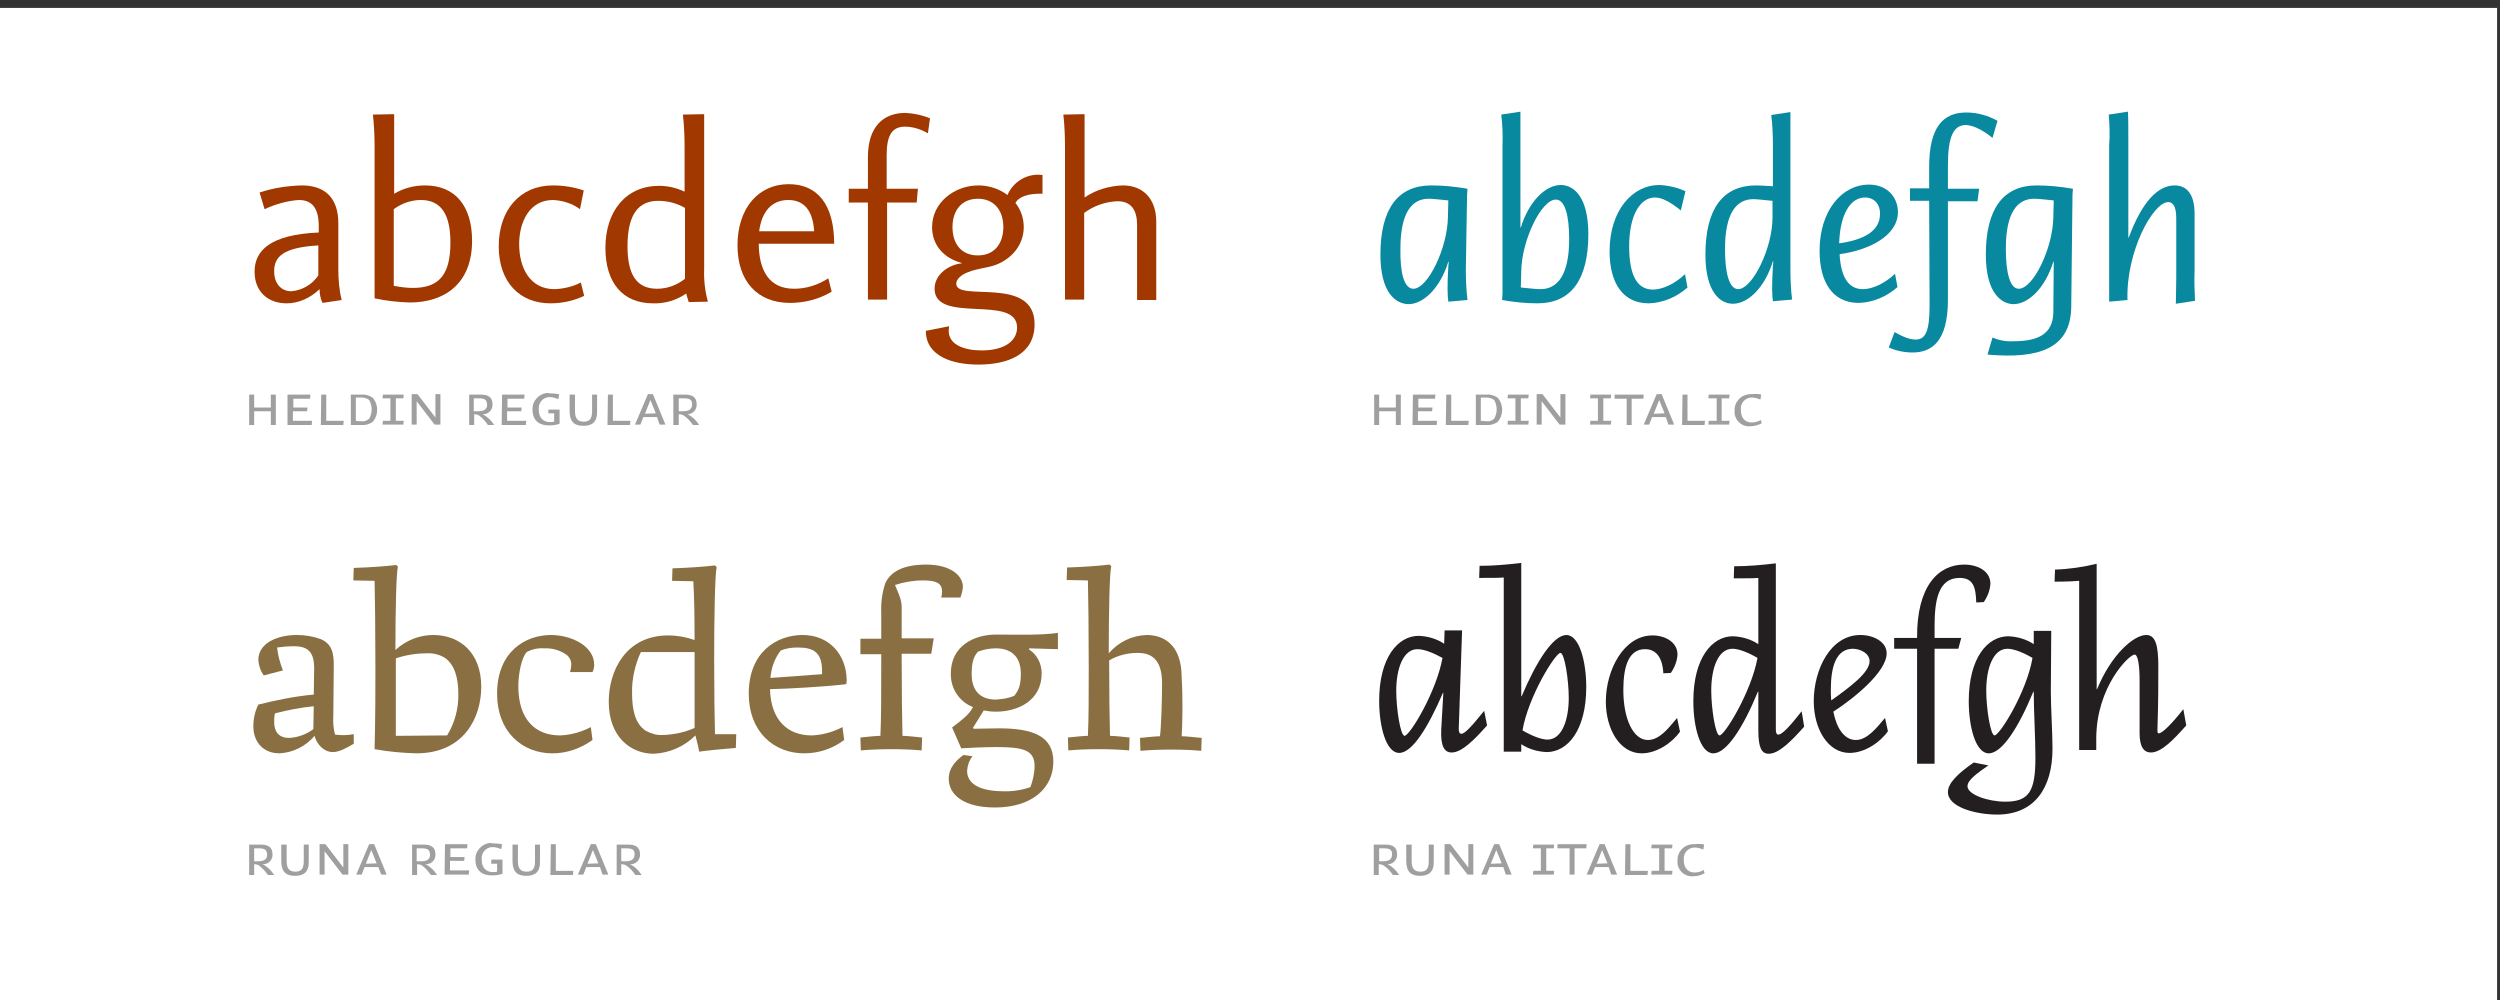 <?xml version="1.0" encoding="utf-8"?>
<!-- Generator: Adobe Illustrator 19.2.1, SVG Export Plug-In . SVG Version: 6.00 Build 0)  -->
<!DOCTYPE svg PUBLIC "-//W3C//DTD SVG 1.1//EN" "http://www.w3.org/Graphics/SVG/1.1/DTD/svg11.dtd">
<svg version="1.1" id="Layer_1" xmlns="http://www.w3.org/2000/svg" xmlns:xlink="http://www.w3.org/1999/xlink" x="0px" y="0px"
	 viewBox="0 0 600 240" style="enable-background:new 0 0 600 240;" xml:space="preserve">
<rect x="0" y="0" width="600" height="240" fill="#333333" stroke="none"/>
<style type="text/css">
	.st0{fill:#FFFFFF;}
	.st1{fill:#231F20;}
	.st2{fill:#896F42;}
	.st3{fill:#9F9F9F;}
	.st4{fill:#A03800;}
	.st5{fill:#0889A0;}
</style>
<title>heldin-assets</title>
<rect x="-0.7" y="1.9" class="st0" width="600" height="240"/>
<path class="st1" d="M356.2,170.6l0.7,3.5c-3.1,3.5-6.1,6.5-8.5,6.5c-1.7,0-2.7-1.4-2.5-5.6l0.5-8.7h-0.1
	c-3.5,8.1-7.3,14.4-10.5,14.4s-4.8-6.5-4.8-12.5c0-10.4,4.5-15.6,9.5-15.6c2.2,0.1,4.3,0.7,6.1,1.9l0.1-3.2h4.2l-0.8,23.6
	c0,0.8,0.2,1.2,0.6,1.2C351.5,176.2,353.3,174.2,356.2,170.6L356.2,170.6L356.2,170.6z M346.2,157.9c-2.4-1.3-4.5-2.1-6-2.1
	c-3.5,0-5.1,4.8-5.1,10c0,4.3,1,10.8,2,10.8C338.4,176.5,344.7,166.1,346.2,157.9L346.2,157.9z"/>
<path class="st1" d="M375.9,152.4c3.2,0,4.8,6.5,4.8,12.5c0,10.4-4.5,15.6-9.5,15.6c-2.2-0.1-4.3-0.7-6.1-1.9v1.8h-4.2v-41.8
	c-1.1,0.1-2.9,0.1-5.9,0.1l0.1-2.9c3.3,0,6.7-0.3,10-0.7v32h0.1C368.7,158.8,372.7,152.5,375.9,152.4L375.9,152.4L375.9,152.4z
	 M371.4,177.5c3.5,0,5.1-4.8,5.1-10c0-4.3-1-10.8-2-10.8c-1.2,0-7.7,10.4-9.1,18.6C367.8,176.7,370,177.5,371.4,177.5L371.4,177.5
	L371.4,177.5z"/>
<path class="st1" d="M394.8,155.8c-3.8,0-5.2,3.9-5.2,9.8c0,6.8,2.3,12,5.9,12c2.8,0,5-2.9,7-5.3l0.7,3.3c-1.9,2.7-5.6,5.2-9.2,5.2
	c-5.3,0-8.6-5.9-8.6-12.4c0-7.6,4.3-15.9,11.2-15.9c3,0,6,1.6,6,4.6c-0.1,1.6-0.7,3.1-1.6,4.4l-1.8,0.1
	C399,157.7,397.4,155.8,394.8,155.8L394.8,155.8L394.8,155.8z"/>
<path class="st1" d="M433,174.4c-3.1,3.5-6.1,6.5-8.5,6.5c-1.7,0-2.5-1.4-2.5-5.6V166h-0.1c-3.5,8.5-7.5,14.8-10.7,14.8
	s-4.8-6.5-4.8-12.5c0-10.4,4.5-15.6,9.5-15.6c2.2,0.1,4.3,0.7,6.1,1.9v-15.9c-1.1,0.1-2.9,0.1-5.9,0.1l0.1-2.9c3.3,0,6.7-0.3,10-0.7
	v39.9c0,0.8,0.2,1.2,0.6,1.2c0.9,0,2.7-1.9,5.6-5.6L433,174.4z M421.8,157.9c-2.4-1.4-4.6-2.2-6-2.2c-3.5,0-5.1,4.8-5.1,10
	c0,4.3,1,10.8,2,10.8C413.9,176.5,420.3,166.1,421.8,157.9L421.8,157.9z"/>
<path class="st1" d="M453.1,175.5c-1.9,2.7-5.6,5.2-9.2,5.2c-5.3,0-8.6-5.9-8.6-12.4c0-7.6,4-15.9,11.2-15.9c3.1,0,6.3,1.6,6.3,4.4
	c0,4.4-7.7,10.7-12.8,14c0.8,4.1,2.7,6.8,5.4,6.8s5-2.9,7-5.3L453.1,175.5z M439.4,165.5c0,0.9,0,1.7,0.1,2.6
	c4.5-3.2,9.2-6.7,9.2-9.4c0-1.9-2.2-3-4.1-3C440.8,155.8,439.4,159.7,439.4,165.5L439.4,165.5z"/>
<path class="st1" d="M471.4,135.5c3.3,0,6.3,1.6,6.3,4.6c-0.1,1.6-0.7,3.1-1.6,4.4l-1.8,0.1c-0.1-3.8-0.8-5.9-4-5.9
	c-5.2,0-6,5.6-6,11.6v2.8h6.4l-0.7,2.6h-5.7v27.6h-4.2v-27.6h-5.5v-2.6h5.5C460,140.5,465.3,135.5,471.4,135.5L471.4,135.5
	L471.4,135.5z"/>
<path class="st1" d="M492.2,165.9c0,4,0.4,9.8,0.4,13.8c0,9.4-4.3,15.8-13.3,15.8c-4.9,0-11.8-1.7-11.8-5.4c0-2.1,2.3-4.4,6.2-7.1
	l3.5,0.7c-2.7,1.9-5,3.5-5,5c0,2,4.9,3.7,9.1,3.7c5.7,0,7.2-2.5,7.2-10.6c0-4.7-0.4-11.1-0.4-15.8h-0.1c-3.5,8.5-7.5,14.8-10.7,14.8
	s-4.8-6.5-4.8-12.5c0-10.4,4.5-15.6,9.5-15.6c2.2,0.1,4.3,0.7,6.1,1.9v-3.2h4.2L492.2,165.9L492.2,165.9L492.2,165.9z M487.8,157.9
	c-2.4-1.4-4.6-2.2-6-2.2c-3.5,0-5.1,4.8-5.1,10c0,4.3,1,10.8,2,10.8C479.9,176.5,486.4,166.1,487.8,157.9L487.8,157.9z"/>
<path class="st1" d="M503.2,165.4h0.1c3.3-8.1,8.7-13,11.8-13c2.2,0,2.9,2.4,2.9,7.6c0,3.6,0,8.3-0.2,14.6c0,0.8-0.1,1.4,0.3,1.4
	c0.8,0,3-2.1,5.9-5.8l0.7,3.9c-3.1,3.5-6,6.5-8.5,6.5c-1.5,0-2.7-1.1-2.7-4.6v-12.8c0-3.5-0.4-6.1-1.2-6.1c-1.3,0-9.2,7.7-9.2,20.2
	v2.7H499v-40.6c-1.1,0.1-2.9,0.2-5.9,0.2l0.1-2.9c3.4-0.1,6.7-0.6,10-1.4L503.2,165.4L503.2,165.4L503.2,165.4z"/>
<path class="st2" d="M80.4,176.3c1.5,0.2,3,0.2,4.5-0.1v2.3c-1.7,1-3.5,2-5,2c-2.2,0-3.9-1.9-4.4-3.9c-2.1,2.5-5.1,4-8.4,4.2
	c-4.1,0-6.3-2.9-6.3-6.5c0-1.8,0.4-3.6,1.2-5.2c4.4-1.1,8.8-2,13.3-2.4l0.1-6.3c0-3.9-1.5-5.3-4.8-5.3c-1.4,0-2.7,0.1-4.1,0.3
	c0.2,1.9,0.7,3.7,1.4,5.5l-4.6,1.2c-0.8-1.1-1.2-2.4-1.3-3.7c0-4.2,4.8-6,9.2-6c2,0,3.9,0.3,5.8,1c2.5,1.1,3.2,3,3.1,6.9L80,171.7
	C79.9,173.2,80,174.8,80.4,176.3L80.4,176.3L80.4,176.3z M69.4,177.1c2.1-0.1,4.2-0.9,5.8-2.1l0.1-5.5c-3.1,0.3-6.2,0.9-9.3,1.7
	c-0.2,0.7-0.2,1.4-0.2,2.1C65.8,175.6,66.9,177.1,69.4,177.1L69.4,177.1L69.4,177.1z"/>
<path class="st2" d="M104,152.4c6.3,0,11.5,4.2,11.5,12.4c0,7.5-4.2,16-15.6,16c-3.4-0.1-6.7-0.4-10-1c0.2-7.8,0.2-14.1,0.2-19.5
	c0-8.5-0.1-17.2-0.2-20.9l-5.1-0.1l0.1-3c3.5-0.1,7.8-0.4,10.2-0.7l0.4,0.4c-0.4,1.5-0.6,10.6-0.6,20
	C97.4,153.7,100.6,152.4,104,152.4L104,152.4z M110,166.5c0-3.6-0.8-6.9-3.2-8.6c-1.3-0.8-2.8-1.2-4.4-1.1c-2.5,0-5,0.4-7.4,1.2
	v18.6l12.3-0.1C109.1,173.6,110.1,170,110,166.5z"/>
<path class="st2" d="M124.4,164.7c0,7.9,4,11.8,10,11.8c2.6-0.1,5.1-0.8,7.4-2l0.4,3.1c-2.8,2-6.1,3.2-9.6,3.2
	c-7.3,0-13.3-5.2-13.3-14.3c0-10.2,6.9-14.1,12.9-14.1c5,0,10.4,2.7,10.4,7.1c0,0.6-0.1,1.2-0.4,1.8h-5.4c0.2-0.6,0.3-1.3,0.3-1.9
	c0-0.9-0.5-1.8-1.2-2.3c-1.6-1.1-3.5-1.6-5.4-1.5c-1.4-0.1-2.8,0.2-4.1,0.9C125.2,157.8,124.4,161.6,124.4,164.7L124.4,164.7
	L124.4,164.7z"/>
<path class="st2" d="M171.6,176.2h5.1l-0.1,3.3c-2.7,0.2-7.7,0.7-8.8,0.9c-0.2-1.3-0.6-2.6-0.9-3.9c-2.7,2.7-6.2,4.2-10,4.4
	c-5.5,0-10.8-4-10.8-12.5c0-7.3,4-15.9,14.3-15.9c2.1,0,4.3,0.4,6.3,1.1c0-6.6-0.1-10.4-0.3-14.1l-5.1-0.1l0.1-3
	c3.5-0.1,7.8-0.4,10.2-0.7l0.4,0.4c-0.4,1.6-0.6,11.8-0.6,21.9C171.4,165.7,171.5,173.2,171.6,176.2L171.6,176.2L171.6,176.2z
	 M155,175.4c1.3,0.7,2.7,1.1,4.1,1c2.6-0.1,5.2-0.6,7.6-1.7v-18.2h-12.9c-1.4,3.1-2.2,6.5-2.1,9.9
	C151.7,170.3,152.4,173.7,155,175.4L155,175.4L155,175.4z"/>
<path class="st2" d="M203.2,163.1c0,0.4,0,0.7-0.1,1.1c-4.9,0.6-13.8,1.1-18.3,1.2c0.2,7.4,4.2,11.1,10,11.1c2.6-0.1,5.1-0.8,7.4-2
	l0.4,3.1c-2.8,2.1-6.1,3.2-9.6,3.2c-7.3,0-13.3-5.2-13.3-14.3c0-10.2,6.9-14.1,12.9-14.1C199.2,152.4,203.1,157.3,203.2,163.1
	L203.2,163.1L203.2,163.1z M191.4,155.4c-1.4,0-2.7,0.2-4,0.7c-1.5,1.9-2.3,4.2-2.5,6.6c3.3-0.2,8.4-0.6,12.4-0.9v-0.3
	C197.4,156.6,195.4,155.4,191.4,155.4L191.4,155.4L191.4,155.4z"/>
<path class="st2" d="M222.3,135.5c5.8,0,8.8,2.6,8.8,5.4c-0.1,0.9-0.3,1.7-0.6,2.5h-4.6c0.1-0.4,0.2-0.9,0.2-1.4
	c0-2.1-1.5-2.7-4.6-2.7c-2.3,0-4.6,0.4-6.7,1.1c1,2.4,1.6,3.6,1.6,5.3v7.5h7.7l-0.6,3.7h-7.1v0.8c0,7.9,0.1,15.7,0.2,18.9
	c0.8,0,2.9,0.2,4.7,0.4l-0.1,3.1c-2.2-0.2-4.7-0.3-7.3-0.3s-5.1,0.1-7.3,0.3l-0.1-3.1c1.9-0.2,4-0.4,4.8-0.4
	c0.2-4,0.2-10.1,0.2-16.4V157h-5v-3.7h5v-6.2c-0.1-2.4,0.2-4.9,1-7.2C213.9,137,217.1,135.5,222.3,135.5L222.3,135.5L222.3,135.5z"
	/>
<path class="st2" d="M253.9,155.8l-6.9-0.2v0.3c1.9,1.2,3,3.4,3,5.7c0,6.5-5.6,9.2-11,9.2c-1,0-1.9-0.1-2.9-0.3l-2.6,4.2l0.2,0.2
	c1.6,0,4.6-0.1,6-0.1c8.1,0,13.1,1.8,13.1,8c0,6.4-5.2,11-14,11c-7.6,0-11.1-3.1-11.1-6.9c0-2.9,2.1-4.6,3.5-5.7l2.2,0.3
	c-0.8,1-1.2,2.2-1.3,3.5c0,3.1,3,4.8,8.3,4.9c2.3,0.1,4.7-0.2,6.9-1c0.6-1.6,1-3.4,1-5.1c0-3.9-3-4.5-9.2-4.5
	c-3.3,0-6.8,0.2-8.4,0.3l-2.2-5c2.8-2.1,4.3-3.4,5-4.9c-3.3-1.3-5.4-4.5-5.3-8.1c0-6.5,5.5-9.3,10.8-9.3c5.5,0,10.4,0.2,14.9-0.4
	L253.9,155.8L253.9,155.8L253.9,155.8z M243.4,167c1-1.2,1.6-2.4,1.6-5.3c0-4.3-2.5-6.1-6-6.1c-1.5,0-3,0.3-4.3,0.8
	c-1,1.2-1.5,2.4-1.5,5.4c0,4.3,2.4,6.1,5.8,6.1C240.5,167.8,242,167.6,243.4,167L243.4,167L243.4,167z"/>
<path class="st2" d="M283.6,176.7c0.8,0,2.9,0.2,4.8,0.4l-0.1,3.1c-2.2-0.2-4.4-0.3-7.3-0.3c-2.6,0-5.1,0.1-7.3,0.3l-0.1-3.1
	c1.9-0.2,4-0.4,4.8-0.4c0.3-2.3,0.5-9.3,0.5-12.7c0-6.4-3.2-7.3-5.9-7.3c-2.4,0-4.8,0.6-6.8,1.8c0,7.6,0.1,15,0.2,18.1
	c0.8,0,2.9,0.2,4.7,0.4l-0.1,3.1c-2.2-0.2-4.7-0.3-7.3-0.3s-5.1,0.1-7.3,0.3l-0.1-3.1c1.9-0.2,4-0.4,4.8-0.4
	c0.2-4,0.2-10.1,0.2-16.4c0-8.5-0.1-17.2-0.2-20.9l-5.1-0.1l0.1-3c3.5-0.1,7.8-0.4,10.2-0.7l0.4,0.4c-0.4,1.5-0.6,11.2-0.6,20.9
	c2.3-2.7,5.6-4.3,9.1-4.4c4.2,0,8.4,2.4,8.4,10.2C283.9,167.4,283.8,173.7,283.6,176.7L283.6,176.7L283.6,176.7z"/>
<path class="st3" d="M59.8,94.7H61v3.1h4v-3.1h1.2v7.3H65v-3.3h-4v3.3h-1.2V94.7z"/>
<path class="st3" d="M69.1,94.7h5.4l-0.1,1h-4v2.1h3.4l-0.1,0.9h-3.4v2.3h4.6l-0.1,1h-5.8V94.7z"/>
<path class="st3" d="M77.1,94.7h1.2v6.3h4.2l-0.1,1h-5.4L77.1,94.7L77.1,94.7z"/>
<path class="st3" d="M84.2,94.7h2.5c0.9-0.1,1.9,0.2,2.7,0.7c1.5,1.7,1.5,4.2,0,5.9c-0.8,0.5-1.7,0.8-2.7,0.7h-2.5V94.7z
	 M86.7,101.1c0.7,0.1,1.3-0.1,1.9-0.6c0.8-1.4,0.8-3.1,0-4.5c-0.5-0.4-1.2-0.6-1.9-0.6h-1.3v5.6C85.4,101.1,86.7,101.1,86.7,101.1z"
	/>
<path class="st3" d="M93.7,101v-5.4h-1.9l0.1-0.9h5l-0.1,0.9h-1.8v5.4h1.9l-0.1,0.9h-5l0.1-0.9H93.7z"/>
<path class="st3" d="M100,101.9h-1.2v-7.3h1.4l4.3,5.6l0,0v-5.6h1.2v7.3h-1.4l-4.3-5.6l0,0V101.9L100,101.9z"/>
<path class="st3" d="M115.8,99.4L115.8,99.4c1.2,0.6,2.1,1.5,2.8,2.6h-1.5c-0.6-0.9-1.4-1.8-2.3-2.4c-0.3-0.1-0.7-0.2-1-0.2v2.6
	h-1.2v-7.3h2.7c1.7,0,2.9,0.5,2.9,2.3c0.1,1.2-0.8,2.3-2,2.4C116,99.4,115.9,99.4,115.8,99.4L115.8,99.4L115.8,99.4z M114.8,98.7
	c1.5,0,2.2-0.6,2.1-1.7s-0.6-1.4-2-1.4h-1.2v3.1H114.8L114.8,98.7z"/>
<path class="st3" d="M120.5,94.7h5.4l-0.1,1h-4v2.1h3.4l-0.1,0.9h-3.4v2.3h4.6l-0.1,1h-5.8L120.5,94.7L120.5,94.7z"/>
<path class="st3" d="M132,94.4c0.7,0,1.5,0.1,2.2,0.2l-0.2,1.2c-0.7-0.3-1.4-0.5-2.1-0.5c-1.5,0-2.7,1.3-2.6,2.8c0,0.1,0,0.2,0,0.2
	c0,2,1.1,3,2.7,3c0.3,0,0.7,0,1-0.1v-2h-1.4v-0.9h2.7v3.4c-0.8,0.3-1.7,0.4-2.6,0.4c-2.2,0-3.9-1.1-3.9-3.8c-0.1-2.1,1.6-3.9,3.7-4
	C131.7,94.4,131.8,94.4,132,94.4z"/>
<path class="st3" d="M140,102.2c-2.1,0-3.3-0.9-3.3-3.6v-3.9h1.3v4c0,1.8,0.7,2.5,2.1,2.5s2-0.7,2-2.5v-4h1.2v3.9
	C143.4,101.3,142.1,102.2,140,102.2z"/>
<path class="st3" d="M145.9,94.7h1.2v6.3h4.2l-0.1,1h-5.4L145.9,94.7L145.9,94.7z"/>
<path class="st3" d="M157.7,100.1h-3.3l-0.7,1.8h-1.3l3.1-7.3h1.2l3,7.3h-1.4L157.7,100.1z M157.4,99.2l-1.3-3.2l0,0l-1.3,3.3
	L157.4,99.2L157.4,99.2z"/>
<path class="st3" d="M165,99.4c1.2,0.6,2.1,1.5,2.8,2.6h-1.5c-0.6-0.9-1.4-1.8-2.4-2.4c-0.3-0.1-0.7-0.2-1-0.2v2.6h-1.3v-7.3h2.7
	c1.7,0,2.9,0.5,2.9,2.3c0.1,1.2-0.8,2.3-2,2.4C165.2,99.4,165.1,99.4,165,99.4L165,99.4L165,99.4z M164,98.7c1.5,0,2.1-0.6,2.1-1.7
	s-0.6-1.4-2-1.4h-1.2v3.1H164L164,98.7z"/>
<path class="st3" d="M329.8,94.7h1.2v3.1h4v-3.1h1.2v7.3H335v-3.3h-4v3.3h-1.2L329.8,94.7L329.8,94.7z"/>
<path class="st3" d="M339.1,94.7h5.4l-0.1,1h-4v2.1h3.4l-0.1,0.9h-3.4v2.3h4.6l-0.1,1h-5.8L339.1,94.7L339.1,94.7z"/>
<path class="st3" d="M347.1,94.7h1.2v6.3h4.2l-0.1,1h-5.4L347.1,94.7L347.1,94.7z"/>
<path class="st3" d="M354.2,94.7h2.5c0.9-0.1,1.9,0.2,2.7,0.7c1.5,1.7,1.5,4.2,0,5.9c-0.8,0.5-1.7,0.8-2.7,0.7h-2.5V94.7z
	 M356.7,101.1c0.7,0.1,1.3-0.1,1.9-0.6c0.8-1.4,0.8-3.1,0-4.5c-0.5-0.4-1.2-0.6-1.9-0.6h-1.3v5.6L356.7,101.1L356.7,101.1z"/>
<path class="st3" d="M363.7,95.6h-1.9l0.1-0.9h5l-0.1,0.9h-1.8v5.4h1.9l-0.1,0.9h-5l0.1-0.9h1.8V95.6z"/>
<path class="st3" d="M370,101.9h-1.2v-7.3h1.4l4.3,5.6l0,0v-5.6h1.2v7.3h-1.4l-4.3-5.6l0,0V101.9L370,101.9z"/>
<path class="st3" d="M383.5,95.6h-1.9l0.1-0.9h5l-0.1,0.9h-1.8v5.4h1.9l-0.1,0.9h-5l0.1-0.9h1.8V95.6z"/>
<path class="st3" d="M387.5,94.7h7l-0.1,1h-2.8v6.3h-1.2v-6.3h-2.9L387.5,94.7z"/>
<path class="st3" d="M399.8,100.1h-3.3l-0.7,1.8h-1.3l3.1-7.3h1.2l3,7.3h-1.4L399.8,100.1z M399.5,99.2l-1.3-3.2l0,0l-1.3,3.3
	L399.5,99.2L399.5,99.2z"/>
<path class="st3" d="M403.8,94.7h1.2v6.3h4.2l-0.1,1h-5.4L403.8,94.7L403.8,94.7z"/>
<path class="st3" d="M412,95.6h-2l0.1-0.9h5l-0.1,0.9h-1.8v5.4h1.9l-0.1,0.9h-5l0.1-0.9h1.9V95.6z"/>
<path class="st3" d="M422.7,94.7l-0.2,1.2c-0.7-0.3-1.4-0.5-2.1-0.5c-1.5,0-2.7,1.3-2.6,2.8c0,0.1,0,0.2,0,0.2c0,2,1.1,3,2.6,3
	c0.8,0,1.5-0.2,2.2-0.6l0.2,0.8c-0.8,0.4-1.7,0.7-2.7,0.7c-1.9,0.2-3.6-1.2-3.8-3.1c0-0.2,0-0.4,0-0.6c-0.1-2.1,1.5-3.9,3.7-4
	c0.2,0,0.3,0,0.5,0C421.3,94.5,422,94.5,422.7,94.7z"/>
<path class="st3" d="M63,207.4L63,207.4c1.2,0.6,2.1,1.5,2.8,2.6h-1.5c-0.6-0.9-1.4-1.7-2.3-2.4c-0.3-0.1-0.7-0.2-1-0.2v2.6h-1.2
	v-7.3h2.7c1.7,0,2.9,0.5,2.9,2.3c0.1,1.2-0.8,2.3-2,2.4C63.2,207.4,63.1,207.4,63,207.4L63,207.4z M62,206.7c1.5,0,2.2-0.6,2.1-1.7
	s-0.6-1.4-2-1.4H61v3.1H62z"/>
<path class="st3" d="M70.8,210.2c-2.1,0-3.3-0.9-3.3-3.6v-3.9h1.3v4c0,1.8,0.7,2.5,2.1,2.5s2-0.7,2-2.5v-4h1.2v3.9
	C74.2,209.3,72.9,210.2,70.8,210.2z"/>
<path class="st3" d="M77.9,209.9h-1.2v-7.3h1.4l4.3,5.6l0,0v-5.6h1.2v7.3h-1.4l-4.3-5.6l0,0L77.9,209.9L77.9,209.9z"/>
<path class="st3" d="M90.8,208.1h-3.3l-0.7,1.8h-1.3l3.1-7.3h1.2l3,7.3h-1.3L90.8,208.1z M90.4,207.2l-1.3-3.2l0,0l-1.3,3.3
	L90.4,207.2L90.4,207.2z"/>
<path class="st3" d="M102.1,207.4L102.1,207.4c1.2,0.6,2.1,1.5,2.8,2.6h-1.5c-0.6-0.9-1.4-1.8-2.3-2.4c-0.3-0.1-0.7-0.2-1-0.2v2.6
	h-1.2v-7.3h2.7c1.7,0,2.9,0.5,2.9,2.3c0.1,1.2-0.8,2.3-2,2.4C102.3,207.4,102.2,207.4,102.1,207.4L102.1,207.4L102.1,207.4z
	 M101.1,206.7c1.5,0,2.2-0.6,2.1-1.7s-0.6-1.4-2-1.4H100v3.1H101.1L101.1,206.7z"/>
<path class="st3" d="M106.8,202.6h5.4l-0.1,1h-4v2.1h3.4l-0.1,0.9H108v2.3h4.6l-0.1,1h-5.8L106.8,202.6L106.8,202.6z"/>
<path class="st3" d="M118.3,202.4c0.7,0,1.5,0.1,2.2,0.2l-0.2,1.2c-0.7-0.3-1.4-0.5-2.1-0.5c-1.5,0-2.7,1.3-2.6,2.8
	c0,0.1,0,0.2,0,0.2c0,2,1.1,3,2.7,3c0.3,0,0.7,0,1-0.1v-1.9h-1.4v-1h2.7v3.4c-0.8,0.3-1.7,0.4-2.6,0.4c-2.2,0-3.9-1.1-3.9-3.8
	c-0.1-2.1,1.6-3.9,3.7-4C118,202.4,118.1,202.4,118.3,202.4z"/>
<path class="st3" d="M126.3,210.2c-2.1,0-3.3-0.9-3.3-3.6v-3.9h1.3v4c0,1.8,0.7,2.5,2.1,2.5s2-0.7,2-2.5v-4h1.2v3.9
	C129.7,209.3,128.4,210.2,126.3,210.2z"/>
<path class="st3" d="M132.2,202.6h1.2v6.4h4.2l-0.1,1h-5.4L132.2,202.6L132.2,202.6z"/>
<path class="st3" d="M144,208.1h-3.3l-0.7,1.8h-1.3l3.1-7.3h1.2l3,7.3h-1.4L144,208.1z M143.6,207.2l-1.3-3.2l0,0l-1.3,3.3
	L143.6,207.2L143.6,207.2z"/>
<path class="st3" d="M151.2,207.4c1.2,0.6,2.1,1.5,2.8,2.6h-1.5c-0.6-0.9-1.4-1.8-2.4-2.4c-0.3-0.1-0.7-0.2-1-0.2v2.6H148v-7.3h2.7
	c1.7,0,2.9,0.5,2.9,2.3c0.1,1.2-0.8,2.3-2,2.4C151.5,207.4,151.4,207.4,151.2,207.4L151.2,207.4L151.2,207.4z M150.2,206.7
	c1.5,0,2.1-0.6,2.1-1.7s-0.6-1.4-2-1.4h-1.2v3.1H150.2L150.2,206.7z"/>
<path class="st3" d="M333,207.4c1.2,0.6,2.1,1.5,2.8,2.6h-1.5c-0.6-0.9-1.4-1.8-2.4-2.4c-0.3-0.1-0.7-0.2-1-0.2v2.6h-1.2v-7.3h2.7
	c1.7,0,2.9,0.5,2.9,2.3c0.1,1.2-0.8,2.3-2,2.4C333.2,207.4,333.1,207.4,333,207.4L333,207.4L333,207.4z M332,206.7
	c1.5,0,2.1-0.6,2.1-1.7s-0.6-1.4-2-1.4H331v3.1H332z"/>
<path class="st3" d="M340.8,210.2c-2.1,0-3.3-0.9-3.3-3.6v-3.9h1.3v4c0,1.8,0.7,2.5,2.1,2.5s2-0.7,2-2.5v-4h1.2v3.9
	C344.2,209.3,342.9,210.2,340.8,210.2z"/>
<path class="st3" d="M347.9,209.9h-1.2v-7.3h1.4l4.3,5.6l0,0v-5.6h1.2v7.3h-1.4l-4.3-5.6l0,0L347.9,209.9L347.9,209.9z"/>
<path class="st3" d="M360.8,208.1h-3.3l-0.7,1.8h-1.3l3.1-7.3h1.2l3,7.3h-1.4L360.8,208.1z M360.4,207.2l-1.3-3.2l0,0l-1.3,3.3
	L360.4,207.2L360.4,207.2z"/>
<path class="st3" d="M369.8,203.6h-1.9l0.1-0.9h5l-0.1,0.9h-1.8v5.4h1.9l-0.1,0.9h-5l0.1-0.9h1.8L369.8,203.6L369.8,203.6z"/>
<path class="st3" d="M373.8,202.6h7l-0.1,1h-2.8v6.3h-1.2v-6.3h-2.9L373.8,202.6z"/>
<path class="st3" d="M386.1,208.1h-3.3l-0.7,1.8h-1.3l3.1-7.3h1.2l3,7.3h-1.4L386.1,208.1z M385.8,207.2l-1.3-3.2l0,0l-1.3,3.3
	L385.8,207.2L385.8,207.2z"/>
<path class="st3" d="M390.1,202.6h1.2v6.4h4.2l-0.1,1h-5.4L390.1,202.6L390.1,202.6z"/>
<path class="st3" d="M398.2,203.6h-1.9l0.1-0.9h5l-0.1,0.9h-1.8v5.4h1.9l-0.1,0.9h-5l0.1-0.9h1.8V203.6L398.2,203.6z"/>
<path class="st3" d="M409,202.7l-0.2,1.2c-0.7-0.3-1.4-0.5-2.1-0.5c-1.5,0-2.7,1.3-2.6,2.8c0,0.1,0,0.2,0,0.2c0,2,1.1,3,2.6,3
	c0.8,0,1.5-0.2,2.2-0.6l0.2,0.8c-0.8,0.4-1.7,0.7-2.7,0.7c-1.9,0.2-3.6-1.2-3.8-3.1c0-0.2,0-0.4,0-0.6c-0.1-2.1,1.5-3.9,3.7-4
	c0.2,0,0.3,0,0.5,0C407.5,202.5,408.3,202.5,409,202.7z"/>
<path class="st4" d="M76.7,69.4L76.7,69.4c-2.2,2.1-5,3.4-7.9,3.4c-4.5,0-7.7-2.8-7.7-7.6c0-5.1,3.8-8.9,15.4-9.4v-1.5
	c0-4.5-1.7-6.3-4.8-6.3c-2.8,0.2-5.6,1-8.2,2.2l-1.2-4c3.3-1.1,6.7-1.6,10.1-1.7c5.7,0,8.8,3.1,8.8,9.1v11c0,2.5,0.2,5,0.8,7.4
	l-4.6,0.7C76.9,71.7,76.7,70.5,76.7,69.4L76.7,69.4L76.7,69.4z M69.9,69.9c2.6-0.2,5-1.6,6.5-3.8v-7.2c-8.6,0.5-10.6,2.8-10.6,6.2
	C65.8,68.2,67.6,69.9,69.9,69.9L69.9,69.9z"/>
<path class="st4" d="M102,44.5c7.3,0,11.3,5,11.3,13.3c0,10.2-6.5,14.8-15,14.8c-2.8-0.1-5.7-0.4-8.4-1V35.4c0-2.6-0.1-5.3-0.4-7.9
	l5.1-0.1v19.1C96.8,45.2,99.3,44.5,102,44.5L102,44.5L102,44.5z M99.1,69.1c6.4,0,9-3.3,9-10.9c0-6.7-2.2-10.2-7.1-10.2
	c-2.3,0-4.6,0.8-6.5,2.2v18.4C96.1,68.9,97.6,69.1,99.1,69.1L99.1,69.1L99.1,69.1z"/>
<path class="st4" d="M139.4,67.8l0.8,3.2c-2.5,1.2-5.3,1.8-8.1,1.8c-7.3,0-12.4-5-12.4-13.7s5.1-14.6,13-14.6c2.5,0,5,0.4,7.4,1.2
	l-0.9,4.5c-1.9-1.4-4.2-2.1-6.5-2.2c-5.5,0-8.1,5.1-8.1,10.6c0,5.7,2.6,10.8,8.5,10.8C135.3,69.3,137.5,68.8,139.4,67.8L139.4,67.8
	L139.4,67.8z"/>
<path class="st4" d="M145.3,59.5c0-8.8,4.9-14.9,12.9-14.9c2.1,0,4.2,0.5,6.1,1.4V35.4c0-2.6-0.1-5.3-0.4-7.9l5.1-0.1v37.2
	c-0.1,2.6,0.2,5.3,0.9,7.8l-4.6,0.1c-0.2-0.7-0.5-1.5-0.6-2h-0.1c-2.3,1.6-5.1,2.4-7.9,2.3C149.4,72.8,145.3,67.8,145.3,59.5
	L145.3,59.5L145.3,59.5z M150.6,59.1c0,6.7,2.1,10.2,7.1,10.2c2.5,0,4.8-0.9,6.7-2.4v-17c-1.9-1.1-4.1-1.7-6.4-1.7
	C153.4,48.2,150.6,51.2,150.6,59.1L150.6,59.1L150.6,59.1z"/>
<path class="st4" d="M190.6,69.3c2.9,0,5.7-0.9,8.2-2.5l0.8,3.2c-3,1.8-6.5,2.7-10,2.7c-7.9,0-12.6-5.3-12.6-13.8
	c0-8.9,5-14.7,12.3-14.7c6.9,0,10.9,4.9,10.9,14.3h-18.1v0.2C182.2,64.8,184.5,69.3,190.6,69.3L190.6,69.3L190.6,69.3z M189.2,48
	c-4,0-6.4,2.8-7,7.5h13.2C195.1,50.7,193.1,48,189.2,48L189.2,48L189.2,48z"/>
<path class="st4" d="M217.2,30.4c-3,0-4.4,1.9-4.4,6.8v8.1h7.5l-0.3,3.3h-7.1v23.3h-4.6V48.6h-4.6v-3.3h4.6v-7.6
	c0-7.3,3.7-10.6,9-10.6c2,0.1,4,0.5,5.9,1.3l-0.5,3.6C221,31,219.1,30.4,217.2,30.4L217.2,30.4L217.2,30.4z"/>
<path class="st4" d="M243.7,48.7c1.3,1.6,2,3.7,2,5.8c0,4.5-3.2,7.9-7.1,9.2c-1.8,0.6-4.3,0.8-6.2,1.6c-1.7,0.6-2.9,1.7-2.9,2.8
	c0,4.5,18.8-2.1,18.8,9.7c0,7.4-6.6,9.7-13.5,9.7c-6,0-12.6-1.9-12.6-8.1l5.6-1.1c-0.9,4.4,3.6,5.8,7.8,5.8c5.8,0,8.5-2.5,8.5-5.5
	c0-8.1-19.8-0.7-19.8-9.3c0-3.6,3.6-5.8,6.5-6.1v-0.1c-4.2-1.1-7.1-4.2-7.1-8.6c0-5.9,5.4-10,11.1-10c2.5,0,5,0.8,7,2.3
	c1.4-3.3,4.9-5.3,8.4-4.8v4.5C247,46.4,244.6,47.1,243.7,48.7z M240.8,54.5c0-4-2.2-6.8-6.1-6.8s-6.1,2.8-6.1,6.8s2.1,6.8,6.1,6.8
	S240.8,58.4,240.8,54.5L240.8,54.5z"/>
<path class="st4" d="M269.5,44.5c5,0,8,3.4,8,8.7v18.8h-4.6V54c0-3.7-1.5-5.7-4.7-5.7c-2.9,0.1-5.7,1.1-8,2.8v20.8h-4.6V35.4
	c0-2.6-0.1-5.3-0.4-7.9l5.1-0.1v20C262.9,45.6,266.2,44.6,269.5,44.5L269.5,44.5L269.5,44.5z"/>
<path class="st5" d="M331.3,61.1c0-11,4.2-16.6,12.2-16.6c2.9,0,5.8,0.3,8.7,0.8l-0.1,1.5l-0.3,17.8c0,2.5,0.1,5,0.4,7.4l-4.6,0.4
	c-0.2-1.4-0.3-3.5,0-8.5l0.1-1.1h-0.1c-1.9,6.2-5.9,10.2-9.6,10.2C334.9,72.9,331.3,70.2,331.3,61.1L331.3,61.1L331.3,61.1z
	 M339.2,69.3c3.5,0,8.2-9.8,8.3-17.2l0.1-4c-2.1-0.2-3.7-0.4-4.7-0.4c-4.1,0-6.8,3.4-6.8,12C336,65.5,337,69.3,339.2,69.3z"/>
<path class="st5" d="M360.3,27.5l4.6-0.7v27.8h0.1c1.9-6.2,5.9-10.2,9.6-10.2c3,0,6.6,2.7,6.6,11.8c0,11-4.2,16.6-12.2,16.6
	c-2.9,0-5.7-0.3-8.5-0.8l0.1-1.5V34.9C360.7,32.4,360.6,30,360.3,27.5z M376.6,57.4c0-5.7-1-9.5-3.2-9.5c-3.5,0-8.2,9.8-8.3,17.2
	L365,69c2.1,0.2,3.7,0.4,4.7,0.4C373.8,69.4,376.6,66,376.6,57.4L376.6,57.4L376.6,57.4z"/>
<path class="st5" d="M403.4,50.5c-2.5-2-4.5-3.1-6.2-3.1c-3.7,0-6.2,4.5-6.2,11.7c0,6.4,1.6,10.4,5.7,10.4c2.2,0,5.2-1.3,7.7-3.7
	L405,69c-2.6,2.3-5.9,3.7-9.3,3.8c-6.3,0-9.4-5-9.4-12.5c0-9.8,5.5-15.9,11.9-15.9c2.2,0.1,4.4,0.6,6.3,1.5L403.4,50.5L403.4,50.5
	L403.4,50.5z"/>
<path class="st5" d="M429.7,64.5c0,2.5,0.1,5,0.4,7.4l-4.6,0.4c-0.2-1.4-0.3-3.5,0-8.5l0.1-1.1h-0.1c-1.9,6.2-5.9,10.2-9.6,10.2
	c-3,0-6.6-2.7-6.6-11.8c0-11,4.2-16.6,12.2-16.6c0.8,0,2.4,0.1,4,0.2v-9.7c0-2.5-0.1-5-0.4-7.4l4.6-0.7L429.7,64.5L429.7,64.5
	L429.7,64.5z M425.4,52.2v-4c-2.1-0.2-3.7-0.4-4.6-0.4c-4.1,0-6.8,3.4-6.8,12c0,5.7,1,9.6,3.2,9.6C420.6,69.3,425.4,59.6,425.4,52.2
	z"/>
<path class="st5" d="M447.1,69.4c2.2,0,5.2-1.3,7.7-3.7l0.6,3.2c-2.6,2.3-5.9,3.7-9.3,3.8c-6.3,0-9.4-5-9.4-12.5
	c0-9.8,5.5-15.9,11.8-15.9c4.7,0,7,3.3,7,6.6c0,5.8-7.2,9.2-14,10.1C441.8,66.3,443.5,69.4,447.1,69.4L447.1,69.4L447.1,69.4z
	 M441.4,58.4c5.7-0.8,9.7-2.8,9.8-6.9c0.1-2.5-1.4-4.1-3.6-4.1C444,47.4,441.6,51.6,441.4,58.4L441.4,58.4z"/>
<path class="st5" d="M467.5,39.7v5.6h7.5l-0.4,3h-7.1V72c0,10.1-4,12.6-8.5,12.6c-1.9,0-3.9-0.4-5.7-1.2l1.4-3.7
	c1.2,0.7,3.3,1.8,5,1.8c2.4,0,3.4-1.9,3.4-8.2l-0.1-25.1h-4.6v-3h4.6v-5.2c0-9.4,3.3-13,8.9-13c2.6,0,5.2,0.7,7.5,2l-1.2,4.1
	c-1.7-1.4-4.3-3.1-6.6-3.1C468.9,30.2,467.5,32.6,467.5,39.7z"/>
<path class="st5" d="M476.6,61.1c0-11,4.2-16.6,12.2-16.6c2.9,0,5.8,0.3,8.7,0.8l-0.1,1.5l-0.3,26.8c-0.1,10-7.6,12.6-20.1,11.5
	l1.2-4.1c1.6,0.7,3.3,1,5,0.9c5.6,0,9.5-1.5,9.6-6.9l0.1-12.2h-0.1c-1.9,6.2-5.9,10.2-9.6,10.2C480.2,72.9,476.6,70.2,476.6,61.1
	L476.6,61.1L476.6,61.1z M484.5,69.3c3.5,0,8.2-9.8,8.3-17.2l0.1-4c-2.1-0.2-3.7-0.4-4.7-0.4c-4.1,0-6.8,3.4-6.8,12
	C481.4,65.5,482.4,69.3,484.5,69.3z"/>
<path class="st5" d="M506.1,27.5l4.6-0.7c0.1,1.7,0.1,3.9,0.1,7.1V57h0.1c3.2-8.6,7-12.5,11-12.5c3,0,4.8,2.2,4.8,6.8v13.7
	c-0.1,2.4,0,4.8,0.1,7.2l-4.6,0.7c0-1.3,0.1-3.4,0.1-6.1V52.3c0-3.2-1.1-3.8-1.9-3.8c-3.7,0-10.2,12-9.8,23.5l-4.4,0.4V34.9
	C506.4,32.4,506.3,30,506.1,27.5L506.1,27.5L506.1,27.5z"/>
</svg>

